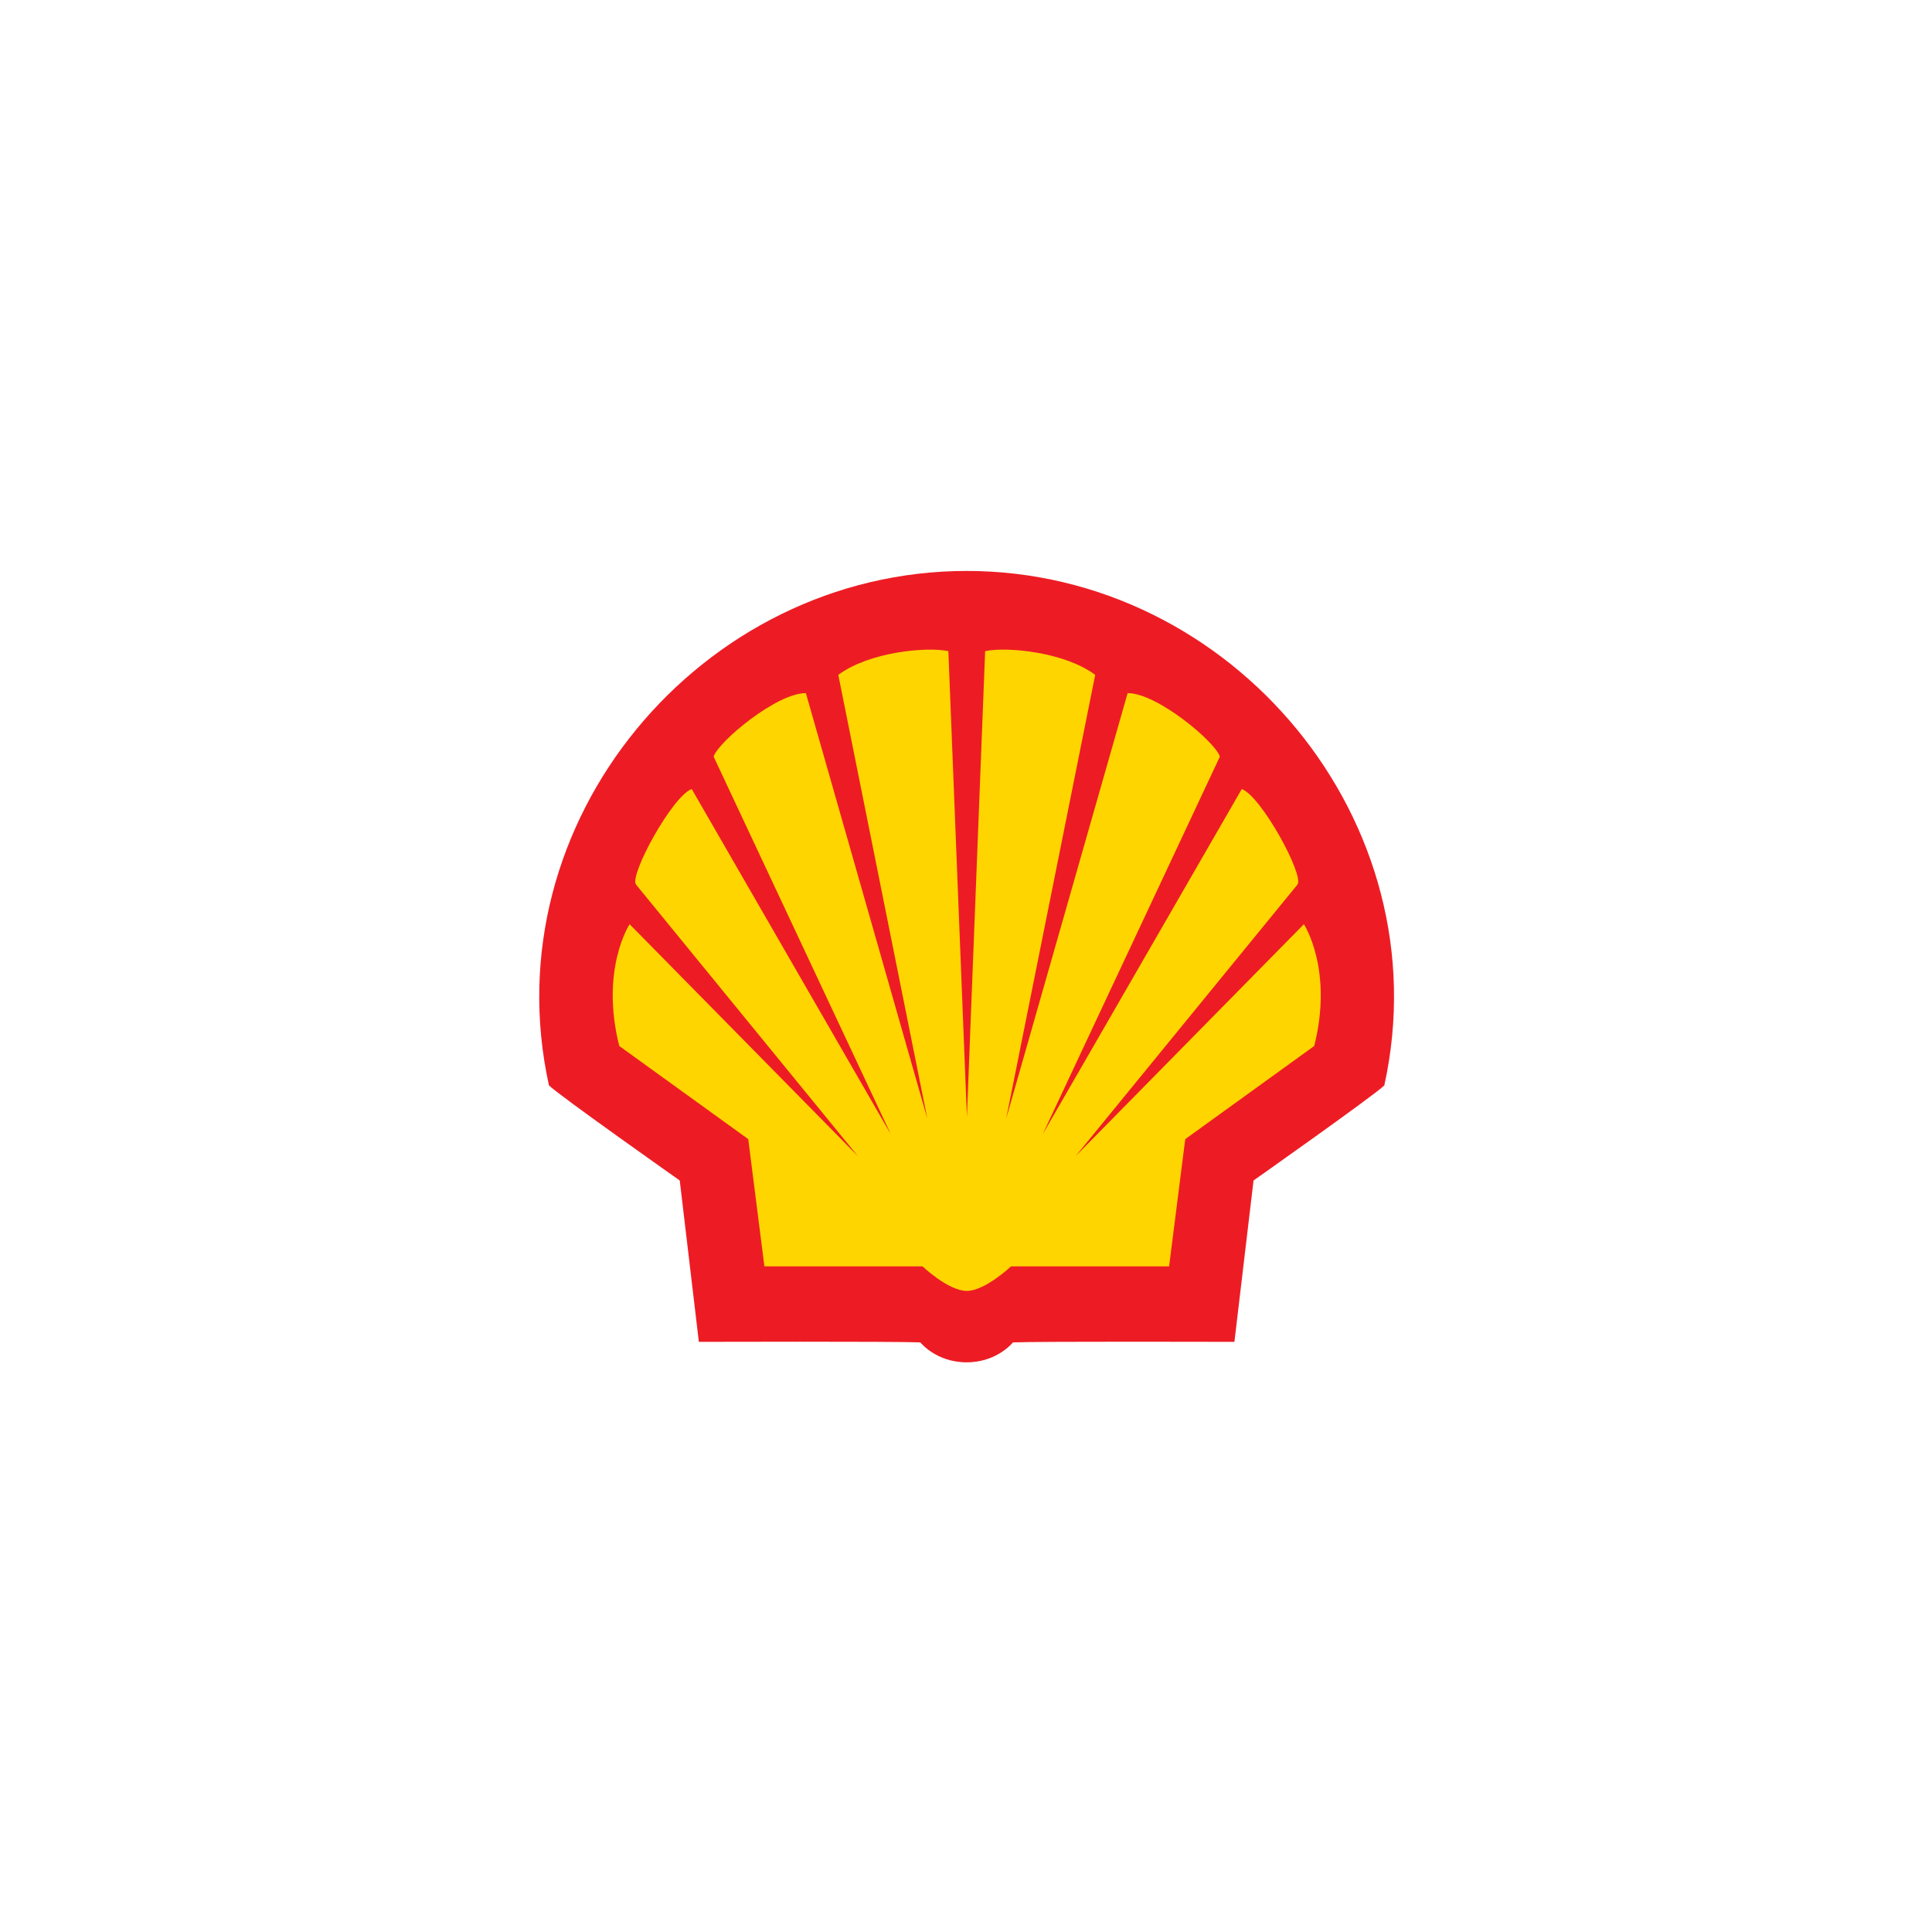 <?xml version="1.0" encoding="UTF-8" standalone="no"?>
<!-- Created with Inkscape (http://www.inkscape.org/) -->

<svg
   xmlns:a="http://ns.adobe.com/AdobeSVGViewerExtensions/3.0/"
   xmlns:dc="http://purl.org/dc/elements/1.1/"
   xmlns:cc="http://creativecommons.org/ns#"
   xmlns:rdf="http://www.w3.org/1999/02/22-rdf-syntax-ns#"
   xmlns:svg="http://www.w3.org/2000/svg"
   xmlns="http://www.w3.org/2000/svg"
   xmlns:xlink="http://www.w3.org/1999/xlink"
   xmlns:sodipodi="http://sodipodi.sourceforge.net/DTD/sodipodi-0.dtd"
   xmlns:inkscape="http://www.inkscape.org/namespaces/inkscape"
   width="400"
   height="400"
   id="svg2"
   version="1.1"
   inkscape:version="0.48.3.1 r9886"
   sodipodi:docname="shell.svg">
  <defs
     id="defs4">
    <linearGradient
       gradientUnits="userSpaceOnUse"
       xlink:href="#linearGradient5139"
       id="linearGradient5174"
       y2="333.146"
       x2="558.405"
       y1="293.146"
       x1="510.049" />
    <linearGradient
       id="linearGradient5139">
      <stop
         offset="0"
         style="stop-color:#ff0000;stop-opacity:1"
         id="stop5141" />
      <stop
         offset="1"
         style="stop-color:#ff0000;stop-opacity:0"
         id="stop5143" />
    </linearGradient>
    <linearGradient
       gradientUnits="userSpaceOnUse"
       xlink:href="#linearGradient5139"
       id="linearGradient5145"
       y2="333.146"
       x2="558.405"
       y1="293.146"
       x1="510.049" />
    <linearGradient
       id="linearGradient4959-0">
      <stop
         offset="0"
         style="stop-color:#ff0000;stop-opacity:1"
         id="stop4961-8" />
      <stop
         offset="0.499"
         style="stop-color:#f20000;stop-opacity:1"
         id="stop4969-8" />
      <stop
         offset="0.84"
         style="stop-color:#af0000;stop-opacity:1"
         id="stop4967-8" />
      <stop
         offset="1"
         style="stop-color:#980000;stop-opacity:1"
         id="stop4963-0" />
    </linearGradient>
    <radialGradient
       gradientUnits="userSpaceOnUse"
       xlink:href="#linearGradient4959-0"
       id="radialGradient4965-9"
       fy="515.576"
       fx="366.429"
       r="83.214"
       cy="515.576"
       cx="366.429" />
    <radialGradient
       gradientUnits="userSpaceOnUse"
       xlink:href="#linearGradient4959"
       id="radialGradient5119"
       fy="515.576"
       fx="366.429"
       r="83.214"
       cy="515.576"
       cx="366.429" />
    <radialGradient
       gradientUnits="userSpaceOnUse"
       xlink:href="#linearGradient4959"
       id="radialGradient5086"
       fy="515.576"
       fx="366.429"
       r="83.214"
       cy="515.576"
       cx="366.429" />
    <linearGradient
       id="linearGradient4959">
      <stop
         offset="0"
         style="stop-color:#ff0000;stop-opacity:1"
         id="stop4961" />
      <stop
         offset="0.499"
         style="stop-color:#f20000;stop-opacity:1"
         id="stop4969" />
      <stop
         offset="0.84"
         style="stop-color:#af0000;stop-opacity:1"
         id="stop4967" />
      <stop
         offset="1"
         style="stop-color:#980000;stop-opacity:1"
         id="stop4963" />
    </linearGradient>
    <radialGradient
       gradientUnits="userSpaceOnUse"
       xlink:href="#linearGradient4959"
       id="radialGradient4965"
       fy="515.576"
       fx="366.429"
       r="83.214"
       cy="515.576"
       cx="366.429" />
    <filter
       id="filter5021"
       color-interpolation-filters="sRGB"
       height="1.168"
       width="1.202"
       y="-0.084"
       x="-0.101">
      <feGaussianBlur
         stdDeviation="4.03"
         id="feGaussianBlur5023" />
    </filter>
    <radialGradient
       gradientTransform="matrix(0.727,-1.639,1.6,0.71,-296.497,514.478)"
       gradientUnits="userSpaceOnUse"
       xlink:href="#linearGradient4910"
       id="radialGradient4936"
       fy="272.385"
       fx="392.034"
       r="34.161"
       cy="272.385"
       cx="392.034" />
    <linearGradient
       id="linearGradient4910">
      <stop
         offset="0"
         style="stop-color:#ffffff;stop-opacity:1"
         id="stop4912" />
      <stop
         offset="0.764"
         style="stop-color:#dd0000;stop-opacity:1"
         id="stop4918" />
      <stop
         offset="1"
         style="stop-color:#f60000;stop-opacity:1"
         id="stop4914" />
    </linearGradient>
    <radialGradient
       gradientTransform="matrix(0.727,-1.639,1.6,0.71,-326.788,727.679)"
       gradientUnits="userSpaceOnUse"
       xlink:href="#linearGradient4910"
       id="radialGradient4916"
       fy="272.385"
       fx="392.034"
       r="34.161"
       cy="272.385"
       cx="392.034" />
    <linearGradient
       gradientTransform="translate(-62.58,-198.147)"
       gradientUnits="userSpaceOnUse"
       xlink:href="#linearGradient4866"
       id="linearGradient4889"
       y2="284.916"
       x2="404.566"
       y1="256.942"
       x1="357.535" />
    <linearGradient
       id="linearGradient4866">
      <stop
         offset="0"
         style="stop-color:#ffffff;stop-opacity:1"
         id="stop4868" />
      <stop
         offset="1"
         style="stop-color:#ff0000;stop-opacity:1"
         id="stop4870" />
    </linearGradient>
    <linearGradient
       gradientUnits="userSpaceOnUse"
       xlink:href="#linearGradient4866"
       id="linearGradient4872"
       y2="284.916"
       x2="404.566"
       y1="262.188"
       x1="367.37" />
    <radialGradient
       gradientUnits="userSpaceOnUse"
       xlink:href="#XMLID_6_"
       id="radialGradient3616"
       fy="96.407"
       fx="296.845"
       r="253.602"
       cy="96.407"
       cx="296.845" />
    <radialGradient
       gradientUnits="userSpaceOnUse"
       id="XMLID_6_"
       fy="96.407"
       fx="296.845"
       r="253.602"
       cy="96.407"
       cx="296.845">
      <stop
         offset="0"
         style="stop-color:#ffffff;stop-opacity:1"
         id="stop113" />
      <stop
         offset="0.187"
         style="stop-color:#fbfbfb;stop-opacity:1"
         id="stop115" />
      <stop
         offset="0.387"
         style="stop-color:#eeeeef;stop-opacity:1"
         id="stop117" />
      <stop
         offset="0.592"
         style="stop-color:#dad9da;stop-opacity:1"
         id="stop119" />
      <stop
         offset="0.799"
         style="stop-color:#bdbbbe;stop-opacity:1"
         id="stop121" />
      <stop
         offset="1"
         style="stop-color:#9a979b;stop-opacity:1"
         id="stop123" />
      <a:midPointStop
         offset="0"
         style="stop-color:#FFFFFF" />
      <a:midPointStop
         offset="0.694"
         style="stop-color:#FFFFFF" />
      <a:midPointStop
         offset="1"
         style="stop-color:#9A979B" />
    </radialGradient>
  </defs>
  <sodipodi:namedview
     id="base"
     pagecolor="#ffffff"
     bordercolor="#666666"
     borderopacity="1.0"
     inkscape:pageopacity="0.0"
     inkscape:pageshadow="2"
     inkscape:zoom="0.7"
     inkscape:cx="301.50154"
     inkscape:cy="207.25459"
     inkscape:document-units="px"
     inkscape:current-layer="layer1"
     showgrid="false"
     inkscape:window-width="1440"
     inkscape:window-height="841"
     inkscape:window-x="0"
     inkscape:window-y="27"
     inkscape:window-maximized="1" />
  <g
     inkscape:label="Layer 1"
     inkscape:groupmode="layer"
     id="layer1"
     transform="translate(0,-652.362)">
    <g
       id="layer1-1"
       transform="matrix(1.359,0,0,1.359,87.054,449.197)">
      <g
         style="display:inline"
         id="g2384"
         transform="matrix(0.233,0,0,0.233,0.484,190.361)">
        <path
           style="fill:#ed1c24;fill-opacity:1;fill-rule:evenodd;stroke:none"
           id="Red part"
           d="m 355.025,715.371 c -19.989,0 -30.263,-13.036 -30.263,-13.036 -16.429,-0.714 -144.821,-0.357 -144.821,-0.357 l -12.5,-105.509 c 0,0 -79.08,-55.741 -85.509,-62.17 C 43.972,362.094 181.178,197.925 355.031,197.925 c 173.853,0 311.058,164.169 273.099,336.375 -6.429,6.429 -85.509,62.17 -85.509,62.17 l -12.5,105.509 c 0,0 -128.393,-0.357 -144.821,0.357 0,0 -10.274,13.036 -30.274,13.036 z"
           inkscape:connector-curvature="0" />
        <path
           style="fill:#ffd500;fill-opacity:1;fill-rule:evenodd;stroke:none"
           id="Yellow part"
           d="M 355.211,554.911 343.08,250.35 c -14.631,-2.986 -51.955,0.597 -71.96,15.527 l 58.225,290.229 c 0,0 -79.425,-278.286 -79.425,-278.286 -19.04,-0.233 -57.461,31.96 -60.315,41.504 L 305.457,566.258 c 0,0 -130.185,-225.734 -130.185,-225.734 -12.839,4.777 -40.907,56.434 -36.428,62.436 0,0 145.115,177.631 145.115,177.631 L 134.664,428.906 c 0,0 -19.408,29.56 -6.752,79.63 l 84.329,60.899 10.557,83.2 103.39,0 c 0,0 16.915,16.033 28.917,16.033 12.002,0 28.917,-16.033 28.917,-16.033 l 103.39,0 10.557,-83.2 84.329,-60.899 c 12.657,-50.07 -6.752,-79.63 -6.752,-79.63 L 426.252,580.59 c 0,0 145.115,-177.631 145.115,-177.631 4.479,-6.002 -23.589,-57.658 -36.428,-62.436 0,0 -130.185,225.734 -130.185,225.734 L 520.607,319.324 c -2.854,-9.544 -41.275,-41.737 -60.315,-41.504 0,0 -79.425,278.286 -79.425,278.286 L 439.092,265.876 C 419.086,250.947 381.762,247.364 367.131,250.35 L 355.211,554.911 z"
           inkscape:connector-curvature="0" />
      </g>
    </g>
  </g>
</svg>
